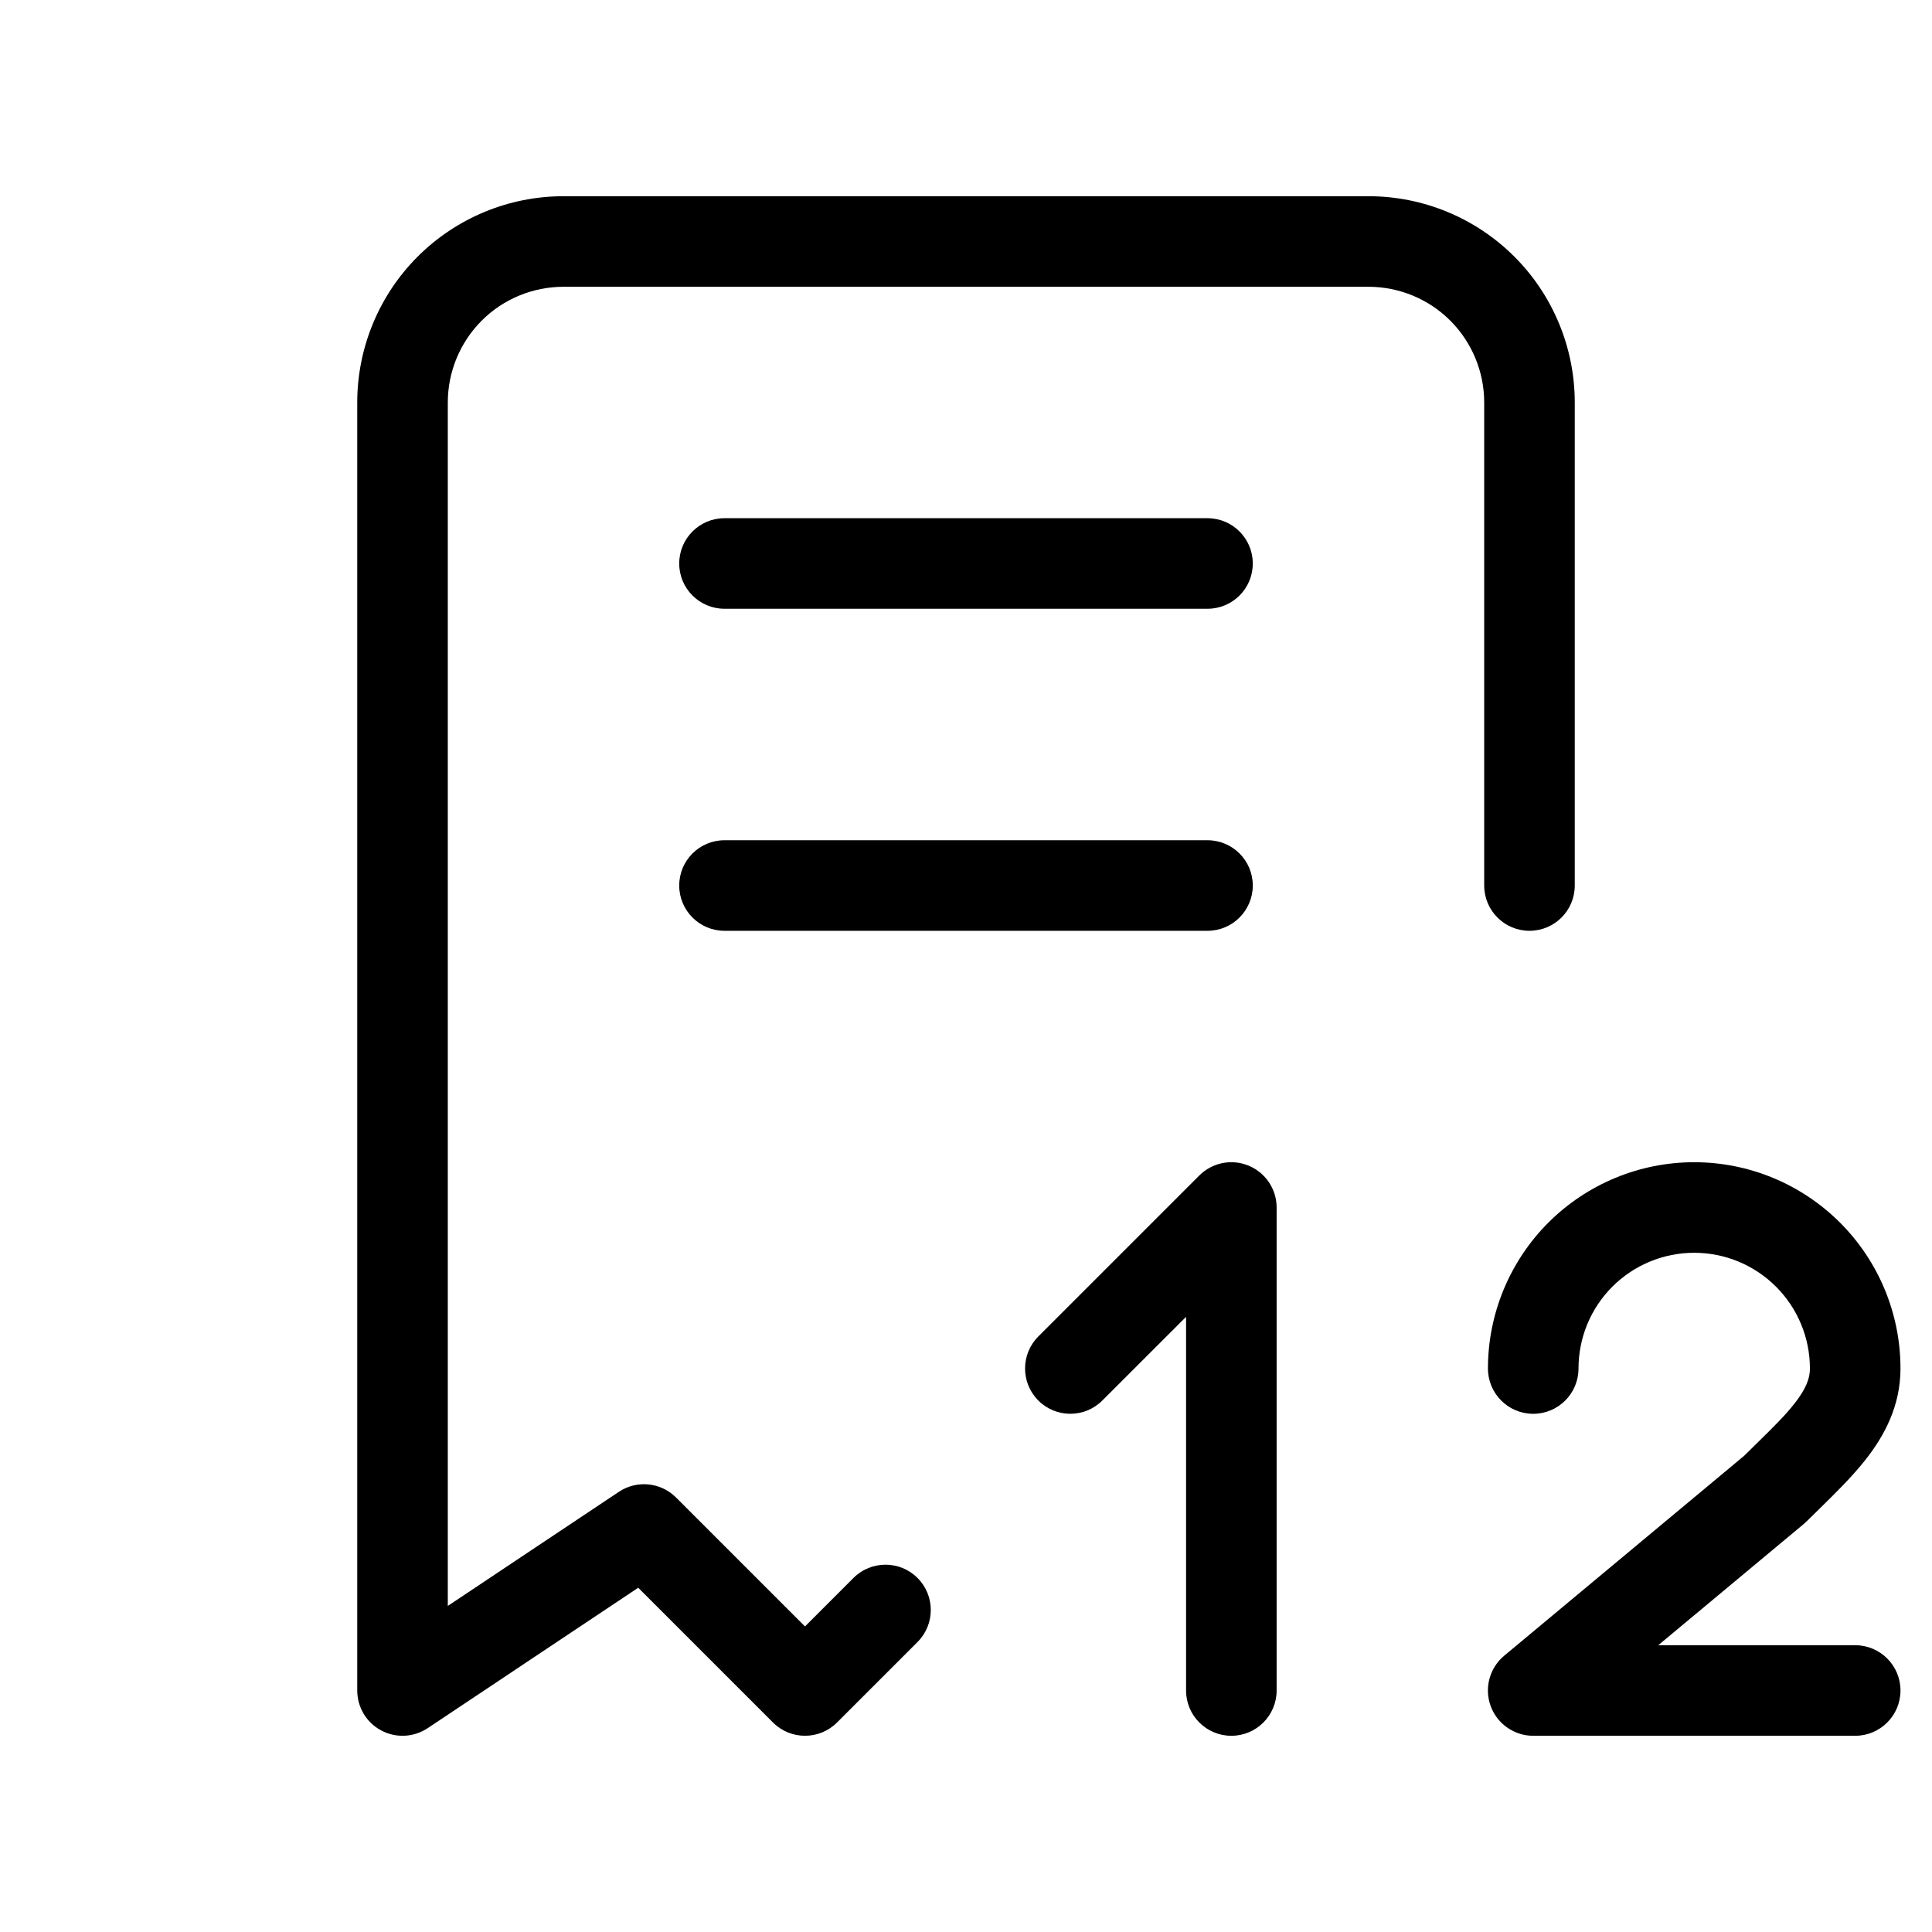 <svg viewBox="0 0 32 32" xmlns="http://www.w3.org/2000/svg">
  <path
    fill-rule="evenodd"
    clip-rule="evenodd"
    d="M9.333 4.75C8.825 4.75 8.337 4.952 7.978 5.311C7.619 5.671 7.417 6.158 7.417 6.667V26.599L10.251 24.709C10.548 24.511 10.944 24.55 11.197 24.803L13.333 26.939L14.136 26.136C14.429 25.843 14.904 25.843 15.197 26.136C15.49 26.429 15.49 26.904 15.197 27.197L13.864 28.53C13.571 28.823 13.096 28.823 12.803 28.53L10.571 26.298L7.083 28.624C6.853 28.777 6.557 28.792 6.313 28.661C6.069 28.531 5.917 28.277 5.917 28V6.667C5.917 5.761 6.277 4.891 6.917 4.251C7.558 3.61 8.427 3.25 9.333 3.25H22.667C23.573 3.25 24.442 3.61 25.083 4.251C25.723 4.891 26.083 5.761 26.083 6.667V14.667C26.083 15.081 25.748 15.417 25.333 15.417C24.919 15.417 24.583 15.081 24.583 14.667V6.667C24.583 6.158 24.381 5.671 24.022 5.311C23.663 4.952 23.175 4.75 22.667 4.75H9.333ZM11.25 9.333C11.25 8.919 11.586 8.583 12 8.583H20C20.414 8.583 20.75 8.919 20.75 9.333C20.75 9.748 20.414 10.083 20 10.083H12C11.586 10.083 11.25 9.748 11.25 9.333ZM11.25 14.667C11.25 14.252 11.586 13.917 12 13.917H20C20.414 13.917 20.75 14.252 20.75 14.667C20.75 15.081 20.414 15.417 20 15.417H12C11.586 15.417 11.25 15.081 11.25 14.667Z"
  />
  <path
    fill-rule="evenodd"
    clip-rule="evenodd"
    d="M28.061 20.75C27.553 20.75 27.065 20.952 26.706 21.311C26.346 21.671 26.145 22.158 26.145 22.667C26.145 23.081 25.809 23.417 25.395 23.417C24.98 23.417 24.645 23.081 24.645 22.667C24.645 21.761 25.005 20.892 25.645 20.251C26.286 19.61 27.155 19.25 28.061 19.25C28.967 19.25 29.836 19.61 30.477 20.251C31.118 20.892 31.478 21.761 31.478 22.667C31.478 23.293 31.206 23.787 30.901 24.175C30.677 24.46 30.388 24.743 30.132 24.994C30.059 25.064 29.99 25.132 29.925 25.197C29.909 25.213 29.892 25.228 29.875 25.243L27.466 27.25H30.728C31.142 27.25 31.478 27.586 31.478 28C31.478 28.414 31.142 28.75 30.728 28.75H25.395C25.079 28.75 24.797 28.552 24.689 28.255C24.582 27.958 24.672 27.626 24.914 27.424L28.889 24.112C28.976 24.025 29.058 23.944 29.136 23.869C29.374 23.635 29.564 23.449 29.721 23.249C29.916 23.001 29.978 22.828 29.978 22.667C29.978 22.158 29.776 21.671 29.416 21.311C29.057 20.952 28.57 20.75 28.061 20.75Z"
  />
  <path
    fill-rule="evenodd"
    clip-rule="evenodd"
    d="M20.681 19.307C20.962 19.423 21.145 19.697 21.145 20V28C21.145 28.414 20.809 28.75 20.395 28.75C19.98 28.75 19.645 28.414 19.645 28V21.811L18.258 23.197C17.965 23.49 17.49 23.49 17.198 23.197C16.905 22.904 16.905 22.429 17.198 22.136L19.864 19.47C20.079 19.255 20.401 19.191 20.681 19.307Z"
  />
</svg>
